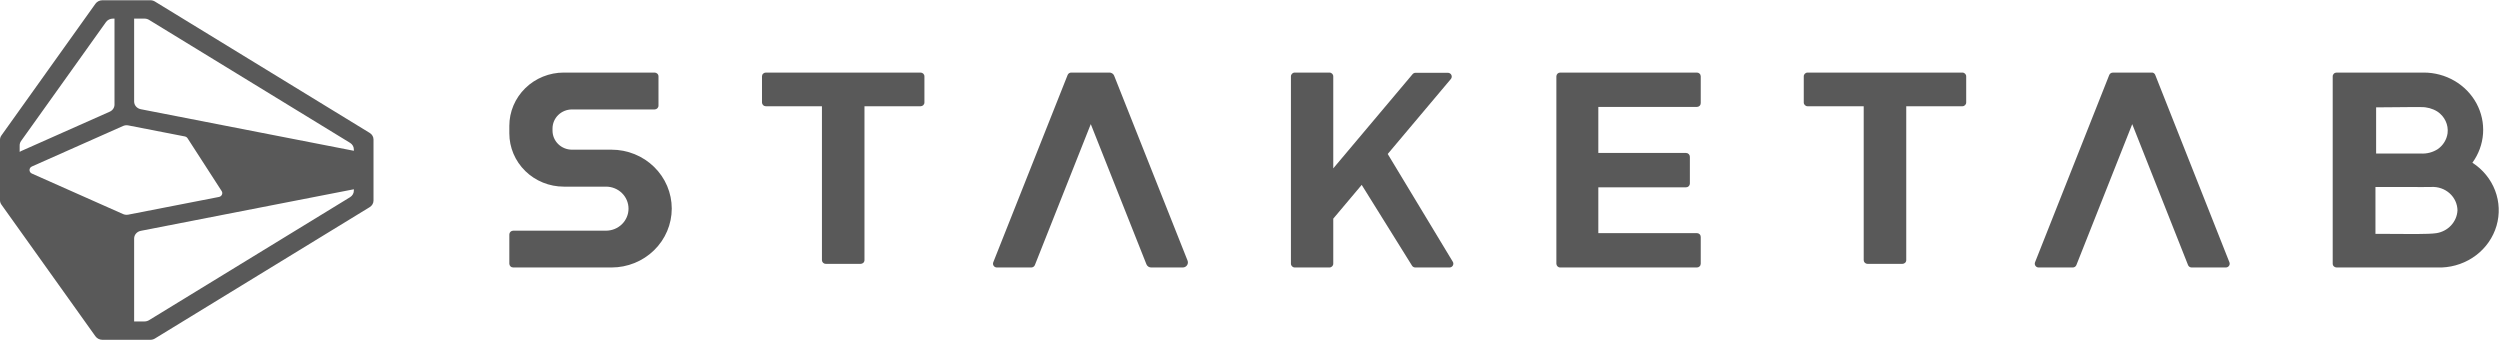 <svg width="1985" height="270" viewBox="0 0 1985 270" fill="none" xmlns="http://www.w3.org/2000/svg">
<path d="M1740.19 212.377H1767.31C1767.81 212.376 1768.3 212.256 1768.74 212.027C1769.18 211.798 1769.55 211.468 1769.83 211.065C1770.11 210.662 1770.29 210.198 1770.35 209.713C1770.4 209.228 1770.34 208.736 1770.16 208.28L1711.25 59.462C1711.08 59.021 1710.79 58.627 1710.43 58.313C1710.07 57.999 1709.64 57.773 1709.17 57.654C1708.92 57.609 1708.66 57.609 1708.4 57.654H1681.25L1681.13 57.657L1677.57 57.657C1676.95 57.659 1676.35 57.844 1675.84 58.188C1675.33 58.532 1674.94 59.019 1674.72 59.586L1615.81 208.283C1615.63 208.739 1615.57 209.23 1615.63 209.716C1615.69 210.201 1615.86 210.665 1616.14 211.068C1616.42 211.471 1616.8 211.801 1617.24 212.03C1617.68 212.259 1618.17 212.379 1618.66 212.38H1645.79C1646.4 212.381 1647 212.2 1647.51 211.862C1648.02 211.523 1648.41 211.043 1648.64 210.482L1692.99 98.564L1737.31 210.479C1737.54 211.045 1737.93 211.529 1738.45 211.867C1738.96 212.206 1739.57 212.384 1740.19 212.377Z" fill="#595959"/>
<path d="M1479.78 84.367H1435.26C1433.57 84.367 1432.19 83.037 1432.19 81.395V60.592C1432.19 58.951 1433.57 57.62 1435.26 57.62H1558.09C1559.78 57.62 1561.16 58.951 1561.16 60.592V81.395C1561.16 83.037 1559.78 84.367 1558.09 84.367H1513.56V206.542C1513.56 207.331 1513.24 208.086 1512.66 208.644C1512.08 209.201 1511.3 209.514 1510.49 209.514H1482.85C1482.04 209.514 1481.26 209.201 1480.68 208.644C1480.11 208.086 1479.78 207.331 1479.78 206.542V84.367Z" fill="#595959"/>
<path d="M1269.07 121.452V84.899H1347.37C1348.17 84.899 1348.94 84.579 1349.51 84.011C1350.08 83.442 1350.39 82.671 1350.39 81.868V60.651C1350.39 59.847 1350.08 59.076 1349.51 58.508C1348.94 57.94 1348.17 57.62 1347.37 57.62H1238.79C1237.98 57.62 1237.21 57.94 1236.64 58.508C1236.08 59.076 1235.76 59.847 1235.76 60.651V209.349C1235.76 210.153 1236.08 210.924 1236.64 211.492C1237.21 212.061 1237.98 212.38 1238.79 212.38H1347.37C1348.17 212.38 1348.94 212.061 1349.51 211.492C1350.08 210.924 1350.39 210.153 1350.39 209.349V188.133C1350.39 187.329 1350.08 186.558 1349.51 185.989C1348.94 185.421 1348.17 185.102 1347.37 185.102H1269.07V148.73H1338.73C1339.54 148.73 1340.31 148.411 1340.88 147.843C1341.44 147.274 1341.76 146.503 1341.76 145.699V124.483C1341.76 123.679 1341.44 122.908 1340.88 122.34C1340.31 121.771 1339.54 121.452 1338.73 121.452H1269.07Z" fill="#595959"/>
<path d="M1055.56 57.62H1028.05C1026.37 57.62 1025 58.966 1025 60.626V209.372C1025 211.032 1026.37 212.377 1028.05 212.377H1055.56C1057.25 212.377 1058.61 211.032 1058.61 209.372L1058.61 173.607L1081.19 146.793L1121.14 210.935C1121.41 211.374 1121.79 211.737 1122.25 211.989C1122.7 212.242 1123.22 212.376 1123.74 212.378H1150.78C1151.33 212.4 1151.88 212.275 1152.36 212.017C1152.85 211.76 1153.25 211.378 1153.53 210.913C1153.81 210.449 1153.96 209.918 1153.96 209.377C1153.96 208.836 1153.82 208.304 1153.53 207.839L1101.85 122.263L1152.01 62.702C1152.37 62.26 1152.6 61.725 1152.67 61.161C1152.74 60.596 1152.64 60.024 1152.39 59.511C1152.14 58.998 1151.75 58.565 1151.26 58.262C1150.77 57.96 1150.2 57.8 1149.62 57.802H1123.95C1123.5 57.802 1123.06 57.898 1122.65 58.085C1122.25 58.272 1121.89 58.545 1121.6 58.884L1058.61 133.685V60.626C1058.61 58.966 1057.25 57.62 1055.56 57.62Z" fill="#595959"/>
<path d="M880.725 57.621C881.237 57.608 881.748 57.693 882.23 57.865C882.781 58.049 883.284 58.349 883.703 58.745C884.122 59.141 884.447 59.622 884.656 60.155L942.9 206.866C943.152 207.476 943.247 208.138 943.177 208.793C943.107 209.448 942.873 210.075 942.497 210.621C942.12 211.166 941.613 211.611 941.019 211.918C940.425 212.225 939.764 212.384 939.093 212.38H914.069C913.248 212.386 912.445 212.148 911.765 211.696C911.085 211.244 910.561 210.6 910.262 209.849L866.08 98.543L821.682 210.479C821.455 211.04 821.061 211.52 820.552 211.859C820.043 212.197 819.442 212.378 818.827 212.377H791.531C791.031 212.381 790.537 212.264 790.093 212.038C789.649 211.811 789.269 211.482 788.984 211.078C788.7 210.674 788.52 210.207 788.461 209.72C788.402 209.232 788.465 208.738 788.645 208.28L847.688 59.55C847.911 58.984 848.302 58.496 848.812 58.152C849.321 57.808 849.925 57.623 850.543 57.621H880.725Z" fill="#595959"/>
<path d="M733.989 60.592V81.395C733.989 82.184 733.666 82.939 733.09 83.497C732.514 84.054 731.733 84.367 730.918 84.367H686.394V206.542C686.394 207.331 686.071 208.086 685.495 208.644C684.919 209.201 684.138 209.514 683.324 209.514H655.688C654.874 209.514 654.093 209.201 653.517 208.644C652.941 208.086 652.617 207.331 652.617 206.542V84.367H608.093C607.279 84.367 606.498 84.054 605.922 83.497C605.346 82.939 605.022 82.184 605.022 81.395V60.592C605.022 59.804 605.346 59.048 605.922 58.491C606.498 57.933 607.279 57.62 608.093 57.62H730.918C731.733 57.62 732.514 57.933 733.09 58.491C733.666 59.048 733.989 59.804 733.989 60.592Z" fill="#595959"/>
<path d="M533.372 165.599C533.372 178.006 528.333 189.905 519.363 198.678C510.393 207.451 498.228 212.38 485.542 212.38H407.495C406.676 212.38 405.89 212.062 405.31 211.495C404.731 210.928 404.405 210.16 404.405 209.358V186.179C404.405 185.377 404.731 184.609 405.31 184.042C405.89 183.475 406.676 183.157 407.495 183.157H481.155C485.9 183.157 490.45 181.313 493.805 178.032C497.16 174.75 499.045 170.3 499.045 165.659C499.045 163.363 498.582 161.089 497.682 158.968C496.783 156.846 495.465 154.919 493.803 153.297C492.141 151.675 490.169 150.388 487.999 149.512C485.828 148.636 483.503 148.188 481.155 148.191H447.662C436.19 148.191 425.187 143.734 417.075 135.799C408.963 127.865 404.405 117.104 404.405 105.883V99.929C404.405 88.708 408.963 77.947 417.075 70.012C425.187 62.078 436.19 57.62 447.662 57.62H519.746C520.566 57.62 521.351 57.938 521.931 58.505C522.51 59.072 522.836 59.841 522.836 60.642V83.882C522.836 84.683 522.51 85.452 521.931 86.019C521.351 86.586 520.566 86.904 519.746 86.904H454.15C450.053 86.904 446.124 88.496 443.226 91.33C440.329 94.163 438.702 98.007 438.702 102.014V103.737C438.702 107.744 440.329 111.588 443.226 114.421C446.124 117.255 450.053 118.847 454.15 118.847H485.542C491.822 118.843 498.041 120.05 503.844 122.397C509.646 124.745 514.919 128.188 519.361 132.53C523.803 136.871 527.327 142.027 529.731 147.701C532.135 153.375 533.372 159.457 533.372 165.599Z" fill="#595959"/>
<path fill-rule="evenodd" clip-rule="evenodd" d="M1963.08 129.193C1968.05 122.381 1970.97 114.388 1971.54 106.084C1972.11 97.772 1970.3 89.469 1966.31 82.081C1962.31 74.693 1956.29 68.505 1948.89 64.191C1941.49 59.877 1933.01 57.604 1924.36 57.62H1855.27C1854.45 57.62 1853.66 57.934 1853.08 58.494C1852.5 59.053 1852.17 59.812 1852.17 60.603V209.397C1852.17 210.188 1852.5 210.947 1853.08 211.506C1853.66 212.066 1854.45 212.38 1855.27 212.38H1938.7C1948.65 211.996 1958.22 208.589 1966.04 202.647C1973.86 196.706 1979.52 188.534 1982.23 179.301C1984.93 170.069 1984.54 160.249 1981.1 151.247C1977.66 142.25 1971.35 134.531 1963.08 129.193ZM1900.99 85.131C1895.19 85.189 1889.69 85.243 1886.64 85.243V121.905H1922.07C1926.94 122.213 1931.77 120.931 1935.79 118.265C1937.84 116.78 1939.57 114.916 1940.88 112.78C1942.18 110.644 1943.03 108.281 1943.37 105.826C1943.79 102.497 1943.25 99.123 1941.8 96.072C1940.36 93.02 1938.08 90.409 1935.2 88.525C1931.39 86.182 1926.95 84.968 1922.44 85.034C1919.93 84.943 1910.07 85.041 1900.99 85.131ZM1899.41 185.731C1909.99 185.842 1928.64 186.037 1934.08 185.175H1934.21C1938.78 184.518 1942.98 182.355 1946.08 179.054C1949.19 175.753 1951.01 171.517 1951.24 167.068C1951.21 164.518 1950.64 162.001 1949.57 159.668C1948.5 157.336 1946.95 155.237 1945.01 153.497C1943.07 151.758 1940.79 150.414 1938.3 149.547C1935.81 148.68 1933.16 148.308 1930.52 148.454C1925.49 148.553 1920.44 148.52 1915.38 148.487C1912.85 148.47 1910.32 148.454 1907.79 148.454H1886.11V185.682H1893.39C1894.7 185.682 1896.81 185.704 1899.41 185.731Z" fill="#595959"/>
<path fill-rule="evenodd" clip-rule="evenodd" d="M0.001 158.999C0.001 160.23 0.391 161.434 1.122 162.457L75.796 267.037C77.029 268.764 79.101 269.801 81.32 269.801H119.367C120.658 269.801 121.921 269.449 123.001 268.788L293.553 164.46C295.431 163.311 296.564 161.352 296.564 159.251V110.749C296.564 108.648 295.431 106.689 293.553 105.54L123.001 1.212C121.921 0.551 120.658 0.199 119.367 0.199L81.32 0.199C79.101 0.199 77.029 1.235 75.796 2.962L1.122 107.542C0.391 108.566 0.001 109.77 0.001 111.001L0.001 158.999ZM106.503 255.228H114.709C116 255.228 117.263 254.876 118.343 254.215L277.944 156.586C279.823 155.437 280.955 153.477 280.955 151.376V150.261C280.789 150.306 280.621 150.346 280.45 150.379L111.792 183.283C108.711 183.884 106.503 186.427 106.503 189.374L106.503 255.228ZM280.955 119.738V118.623C280.955 116.522 279.823 114.563 277.944 113.414L118.343 15.785C117.263 15.124 116 14.772 114.709 14.772H106.503V80.626C106.503 83.573 108.711 86.116 111.792 86.717L280.45 119.62C280.621 119.654 280.789 119.693 280.955 119.738ZM90.917 14.772H89.673C87.454 14.772 85.382 15.809 84.149 17.535L16.731 111.955C16 112.978 15.61 114.182 15.61 115.413V120.606C15.971 120.349 16.364 120.124 16.784 119.937L87.121 88.686C89.439 87.656 90.917 85.468 90.917 83.065L90.917 14.772ZM148.916 109.768C148.439 109.029 147.654 108.508 146.751 108.332L101.877 99.578C100.459 99.301 98.983 99.466 97.674 100.048L25.332 132.189C22.802 133.314 22.802 136.686 25.332 137.811L97.674 169.952C98.983 170.534 100.459 170.699 101.877 170.422L173.849 156.381C176.093 155.943 177.2 153.561 176.015 151.725L148.916 109.768Z" fill="#595959"/>
</svg>

